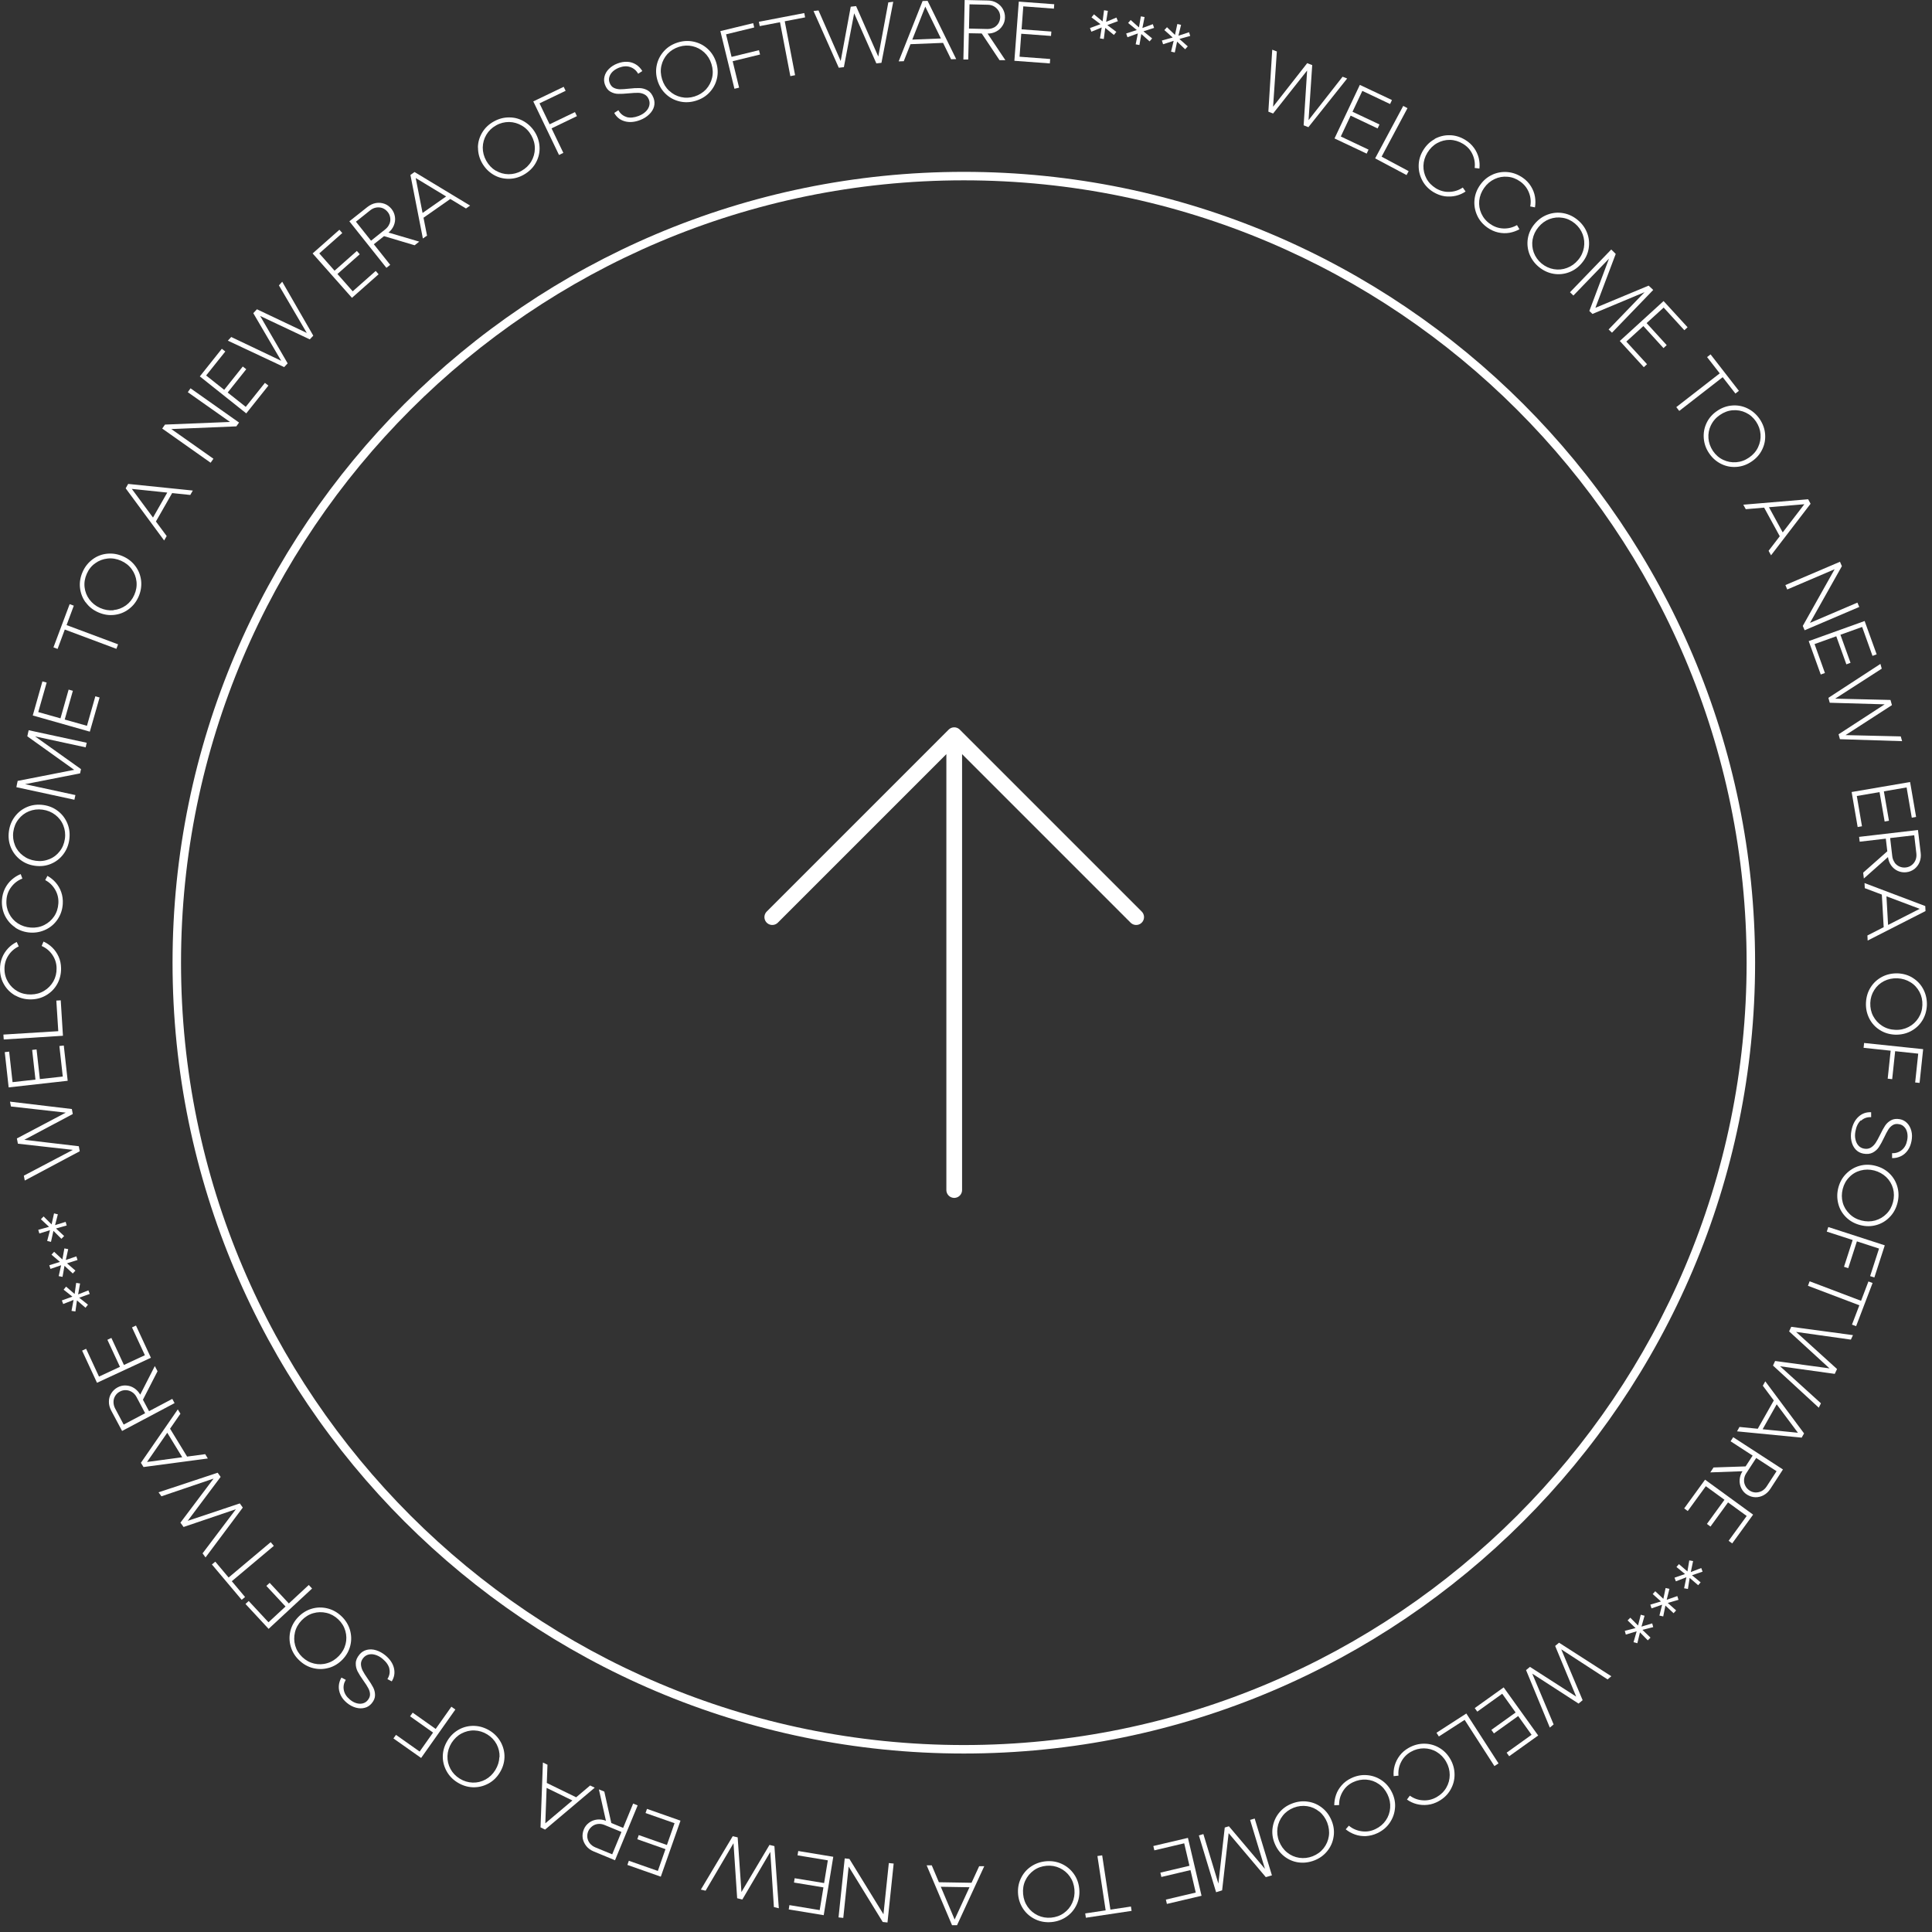 <svg width="246" height="246" viewBox="0 0 246 246" fill="none" xmlns="http://www.w3.org/2000/svg">
<rect x="0" y="0" width="246" height="246" fill="#333333" stroke="none"/>
<path d="M122.722 223.275C67.161 223.275 21.97 178.097 21.97 122.578C21.97 67.059 67.172 21.882 122.722 21.882C178.273 21.882 223.475 67.059 223.475 122.578C223.475 178.097 178.273 223.275 122.722 223.275ZM122.722 22.961C67.755 22.961 23.05 67.653 23.05 122.578C23.05 177.504 67.766 222.195 122.722 222.195C177.679 222.195 222.395 177.504 222.395 122.578C222.395 67.653 177.679 22.961 122.722 22.961Z" fill="white"/>
<path d="M161.985 6.326L162.579 6.552L162.049 14.368L161.617 14.206L166.445 8.042L167.083 8.29L166.564 16.106L166.121 15.933L170.95 9.769L171.533 9.996L166.597 16.192L165.992 15.955L166.489 8.129L166.964 8.312L162.103 14.454L161.499 14.217L161.995 6.315L161.985 6.326Z" fill="white"/>
<path d="M173.142 10.806L177.236 12.738L176.998 13.245L173.466 11.572L172.213 14.228L175.648 15.847L175.41 16.354L171.976 14.724L170.723 17.38L174.255 19.053L174.017 19.561L169.923 17.628L173.153 10.795L173.142 10.806Z" fill="white"/>
<path d="M178.672 13.483L179.212 13.774L175.918 19.949L179.364 21.795L179.094 22.292L175.097 20.165L178.662 13.505L178.672 13.483Z" fill="white"/>
<path d="M182.679 17.682C183.284 17.359 183.932 17.197 184.613 17.218C185.293 17.229 185.952 17.434 186.568 17.812C187.021 18.082 187.389 18.427 187.68 18.827C187.972 19.226 188.166 19.658 188.285 20.111C188.393 20.565 188.426 21.018 188.372 21.461L187.767 21.385C187.842 20.781 187.745 20.198 187.486 19.636C187.227 19.075 186.816 18.632 186.276 18.308C185.758 17.995 185.196 17.823 184.624 17.812C184.051 17.801 183.5 17.942 182.993 18.222C182.485 18.503 182.075 18.913 181.75 19.442C181.426 19.971 181.264 20.521 181.243 21.104C181.232 21.687 181.362 22.227 181.632 22.735C181.902 23.242 182.312 23.652 182.831 23.976C183.371 24.3 183.954 24.462 184.57 24.429C185.185 24.408 185.747 24.224 186.255 23.879L186.611 24.386C186.244 24.634 185.833 24.818 185.38 24.926C184.926 25.034 184.451 25.055 183.954 24.991C183.457 24.915 182.993 24.742 182.539 24.473C181.913 24.095 181.437 23.609 181.113 23.004C180.789 22.4 180.627 21.763 180.638 21.072C180.649 20.381 180.843 19.733 181.221 19.118C181.599 18.503 182.085 18.028 182.69 17.704L182.679 17.682Z" fill="white"/>
<path d="M190.024 22.238C190.651 21.957 191.299 21.849 191.99 21.914C192.671 21.979 193.308 22.227 193.902 22.637C194.334 22.939 194.68 23.306 194.939 23.727C195.198 24.148 195.371 24.591 195.447 25.055C195.522 25.519 195.522 25.962 195.447 26.404L194.842 26.286C194.96 25.692 194.906 25.098 194.68 24.526C194.453 23.954 194.086 23.479 193.567 23.112C193.07 22.756 192.53 22.551 191.958 22.508C191.385 22.453 190.834 22.551 190.305 22.799C189.776 23.047 189.333 23.414 188.977 23.922C188.62 24.429 188.415 24.969 188.35 25.541C188.296 26.113 188.383 26.674 188.62 27.192C188.858 27.711 189.225 28.164 189.733 28.509C190.251 28.877 190.813 29.071 191.439 29.092C192.055 29.114 192.627 28.963 193.157 28.661L193.47 29.19C193.081 29.405 192.66 29.557 192.195 29.643C191.731 29.719 191.256 29.708 190.77 29.6C190.284 29.492 189.83 29.287 189.398 28.985C188.804 28.564 188.361 28.045 188.08 27.419C187.799 26.793 187.68 26.145 187.745 25.454C187.81 24.764 188.048 24.137 188.469 23.544C188.89 22.95 189.409 22.518 190.035 22.238H190.024Z" fill="white"/>
<path d="M197.056 27.323C197.693 27.085 198.363 27.02 199.032 27.139C199.713 27.258 200.329 27.549 200.879 28.003C201.441 28.467 201.841 29.017 202.089 29.665C202.338 30.313 202.392 30.971 202.284 31.641C202.176 32.31 201.884 32.936 201.419 33.486C200.966 34.037 200.415 34.437 199.767 34.674C199.13 34.911 198.46 34.976 197.79 34.858C197.11 34.739 196.494 34.447 195.932 33.983C195.382 33.53 194.982 32.968 194.734 32.331C194.496 31.684 194.431 31.025 194.539 30.356C194.658 29.676 194.939 29.061 195.403 28.51C195.868 27.959 196.408 27.56 197.056 27.323ZM195.144 30.485C195.047 31.058 195.101 31.619 195.295 32.159C195.5 32.699 195.824 33.163 196.289 33.551C196.764 33.94 197.283 34.177 197.855 34.275C198.428 34.372 198.989 34.318 199.529 34.113C200.08 33.908 200.545 33.573 200.944 33.098C201.344 32.623 201.581 32.094 201.679 31.522C201.776 30.95 201.722 30.388 201.527 29.849C201.322 29.309 200.998 28.845 200.534 28.456C200.059 28.067 199.54 27.819 198.968 27.733C198.395 27.636 197.844 27.69 197.293 27.895C196.753 28.1 196.278 28.445 195.889 28.92C195.49 29.395 195.252 29.924 195.144 30.496V30.485Z" fill="white"/>
<path d="M205.157 31.77L205.589 32.191L200.339 37.632L199.907 37.211L205.157 31.77ZM205.275 31.889L205.729 32.331L202.899 39.834L202.51 39.456L209.92 36.369L210.363 36.8L202.77 39.974L202.37 39.596L205.265 31.889H205.275ZM210.071 36.509L210.503 36.919L205.254 42.36L204.822 41.95L210.071 36.509Z" fill="white"/>
<path d="M211.821 38.333L214.878 41.669L214.467 42.047L211.832 39.164L209.661 41.14L212.221 43.947L211.81 44.324L209.25 41.518L207.079 43.493L209.715 46.375L209.304 46.753L206.248 43.417L211.832 38.322L211.821 38.333Z" fill="white"/>
<path d="M218.982 47.552L217.362 45.468L217.805 45.123L221.412 49.765L220.97 50.11L219.349 48.027L213.819 52.323L213.441 51.838L218.971 47.541L218.982 47.552Z" fill="white"/>
<path d="M220.548 51.633C221.229 51.579 221.888 51.697 222.503 52C223.119 52.302 223.637 52.745 224.048 53.338C224.458 53.943 224.696 54.58 224.75 55.271C224.804 55.962 224.685 56.609 224.383 57.225C224.091 57.84 223.637 58.358 223.043 58.758C222.449 59.168 221.812 59.394 221.131 59.448C220.451 59.502 219.792 59.384 219.176 59.081C218.561 58.779 218.042 58.337 217.632 57.732C217.221 57.138 216.995 56.501 216.941 55.81C216.887 55.12 217.005 54.472 217.297 53.856C217.589 53.241 218.042 52.723 218.636 52.324C219.23 51.913 219.868 51.687 220.548 51.633ZM217.848 54.148C217.6 54.666 217.491 55.217 217.535 55.8C217.578 56.372 217.772 56.911 218.107 57.419C218.453 57.926 218.885 58.304 219.414 58.552C219.943 58.801 220.494 58.898 221.067 58.855C221.65 58.811 222.19 58.617 222.708 58.261C223.216 57.916 223.605 57.473 223.853 56.944C224.102 56.415 224.21 55.864 224.167 55.292C224.123 54.709 223.929 54.18 223.594 53.673C223.249 53.166 222.816 52.788 222.287 52.539C221.769 52.291 221.207 52.194 220.635 52.237C220.051 52.28 219.511 52.486 219.004 52.831C218.496 53.176 218.107 53.619 217.859 54.137L217.848 54.148Z" fill="white"/>
<path d="M230.237 63.583L230.539 64.144L225.506 70.707L225.193 70.135L230.172 63.647L230.442 64.144L222.287 64.835L221.974 64.263L230.215 63.572L230.237 63.583ZM225.031 64.198L227.223 68.214L226.727 68.484L224.534 64.468L225.031 64.198Z" fill="white"/>
<path d="M234.287 71.539L234.525 72.09L230.075 80.002L229.729 79.625L236.501 76.731L236.739 77.282L229.783 80.251L229.546 79.7L233.996 71.777L234.341 72.165L227.569 75.058L227.331 74.497L234.287 71.528V71.539Z" fill="white"/>
<path d="M237.419 79.063L238.953 83.316L238.424 83.511L237.106 79.829L234.341 80.823L235.626 84.396L235.097 84.59L233.812 81.017L231.047 82.01L232.365 85.691L231.835 85.885L230.302 81.632L237.419 79.074V79.063Z" fill="white"/>
<path d="M239.429 84.525L239.602 85.141L233.013 89.383L232.883 88.941L240.714 89.124L240.898 89.783L234.32 94.036L234.19 93.582L242.021 93.766L242.194 94.371L234.277 94.122L234.104 93.496L240.682 89.221L240.822 89.707L232.98 89.48L232.808 88.854L239.45 84.525H239.429Z" fill="white"/>
<path d="M243.209 99.562L243.976 104.021L243.425 104.118L242.766 100.264L239.872 100.761L240.52 104.507L239.969 104.604L239.321 100.858L236.426 101.354L237.085 105.208L236.534 105.305L235.767 100.847L243.22 99.573L243.209 99.562Z" fill="white"/>
<path d="M244.214 105.684L244.559 108.598C244.613 109.019 244.559 109.408 244.419 109.764C244.278 110.12 244.051 110.412 243.76 110.649C243.457 110.876 243.123 111.016 242.734 111.06C242.356 111.103 241.988 111.049 241.654 110.898C241.308 110.746 241.027 110.509 240.8 110.196C240.574 109.883 240.444 109.516 240.39 109.095L240.12 106.785L236.793 107.173L236.718 106.558L244.224 105.684H244.214ZM240.628 108.112L240.714 108.847L237.322 111.858L237.236 111.114L240.628 108.112ZM241.232 109.829C241.394 110.056 241.61 110.228 241.859 110.336C242.107 110.444 242.377 110.487 242.658 110.455C242.939 110.423 243.198 110.325 243.414 110.153C243.63 109.991 243.792 109.775 243.9 109.516C244.008 109.257 244.041 108.976 244.008 108.663L243.738 106.353L240.671 106.709L240.941 109.019C240.973 109.322 241.081 109.591 241.243 109.818L241.232 109.829Z" fill="white"/>
<path d="M245.142 115.367L245.175 116.004L237.808 119.76L237.776 119.113L245.067 115.399L245.099 115.971L237.441 113.089L237.409 112.441L245.142 115.367ZM240.174 113.672L240.433 118.238L239.861 118.271L239.601 113.704L240.174 113.672Z" fill="white"/>
<path d="M243.576 124.532C244.16 124.899 244.602 125.385 244.916 126C245.229 126.615 245.369 127.274 245.348 127.997C245.315 128.72 245.121 129.379 244.754 129.962C244.386 130.545 243.9 130.987 243.285 131.311C242.68 131.624 242.01 131.765 241.297 131.743C240.574 131.711 239.925 131.516 239.353 131.149C238.77 130.782 238.327 130.296 238.014 129.681C237.7 129.066 237.56 128.397 237.592 127.673C237.625 126.95 237.819 126.302 238.186 125.719C238.554 125.136 239.04 124.694 239.655 124.37C240.26 124.057 240.93 123.917 241.643 123.938C242.367 123.971 243.015 124.165 243.587 124.532H243.576ZM239.893 124.921C239.375 125.19 238.964 125.557 238.651 126.054C238.338 126.54 238.165 127.09 238.143 127.695C238.122 128.31 238.241 128.872 238.511 129.379C238.781 129.886 239.159 130.307 239.655 130.62C240.142 130.933 240.703 131.106 241.319 131.128C241.935 131.16 242.507 131.031 243.025 130.761C243.544 130.491 243.954 130.113 244.268 129.627C244.581 129.141 244.754 128.591 244.775 127.986C244.797 127.371 244.678 126.81 244.408 126.302C244.138 125.795 243.76 125.374 243.263 125.072C242.766 124.759 242.215 124.597 241.6 124.564C240.984 124.543 240.412 124.661 239.893 124.921Z" fill="white"/>
<path d="M244.872 133.6L244.419 137.885L243.857 137.831L244.246 134.161L241.308 133.848L240.93 137.41L240.358 137.346L240.736 133.783L237.29 133.416L237.355 132.801L244.872 133.589V133.6Z" fill="white"/>
<path d="M236.933 142.657C236.588 142.97 236.361 143.434 236.253 144.039C236.177 144.417 236.177 144.762 236.253 145.075C236.318 145.388 236.447 145.658 236.631 145.863C236.815 146.068 237.052 146.198 237.333 146.252C237.668 146.317 237.949 146.273 238.197 146.133C238.435 145.993 238.64 145.788 238.813 145.539C238.975 145.291 239.169 144.946 239.385 144.503C239.623 144.017 239.839 143.618 240.023 143.337C240.217 143.046 240.465 142.819 240.779 142.646C241.092 142.473 241.459 142.43 241.902 142.506C242.258 142.571 242.572 142.733 242.831 143.002C243.09 143.262 243.263 143.596 243.371 143.996C243.479 144.395 243.479 144.827 243.392 145.28C243.306 145.744 243.144 146.144 242.906 146.478C242.669 146.813 242.377 147.061 242.032 147.223C241.686 147.385 241.319 147.472 240.919 147.461V146.835C241.383 146.856 241.805 146.716 242.161 146.424C242.518 146.133 242.744 145.712 242.842 145.172C242.906 144.838 242.906 144.514 242.842 144.222C242.777 143.931 242.658 143.683 242.474 143.499C242.302 143.305 242.075 143.186 241.805 143.143C241.491 143.078 241.211 143.121 240.995 143.262C240.768 143.402 240.584 143.596 240.433 143.834C240.282 144.071 240.109 144.406 239.904 144.838C239.666 145.345 239.439 145.744 239.245 146.047C239.05 146.349 238.78 146.586 238.456 146.759C238.132 146.932 237.722 146.975 237.247 146.889C236.858 146.813 236.534 146.64 236.275 146.36C236.015 146.079 235.842 145.734 235.745 145.302C235.648 144.87 235.648 144.427 235.745 143.952C235.886 143.208 236.177 142.625 236.631 142.204C237.085 141.783 237.625 141.588 238.251 141.621V142.247C237.754 142.225 237.322 142.366 236.977 142.689L236.933 142.657Z" fill="white"/>
<path d="M240.595 149.426C241.081 149.901 241.416 150.473 241.6 151.142C241.783 151.811 241.783 152.481 241.6 153.182C241.416 153.884 241.092 154.489 240.606 154.974C240.131 155.471 239.558 155.806 238.899 155.989C238.24 156.173 237.56 156.173 236.858 155.989C236.156 155.806 235.562 155.482 235.076 155.007C234.59 154.532 234.244 153.96 234.071 153.29C233.898 152.621 233.888 151.941 234.071 151.239C234.255 150.538 234.579 149.944 235.065 149.458C235.551 148.972 236.113 148.627 236.771 148.443C237.43 148.26 238.111 148.26 238.813 148.443C239.515 148.627 240.109 148.951 240.595 149.426ZM236.912 149.037C236.35 149.188 235.864 149.469 235.465 149.89C235.054 150.3 234.784 150.797 234.633 151.39C234.482 151.984 234.482 152.556 234.633 153.118C234.784 153.679 235.076 154.154 235.497 154.564C235.907 154.974 236.415 155.255 237.02 155.406C237.614 155.557 238.197 155.557 238.759 155.406C239.321 155.244 239.807 154.964 240.206 154.553C240.617 154.143 240.887 153.647 241.038 153.053C241.189 152.459 241.189 151.887 241.038 151.326C240.876 150.764 240.595 150.289 240.174 149.879C239.753 149.48 239.245 149.199 238.651 149.037C238.046 148.886 237.474 148.886 236.912 149.037Z" fill="white"/>
<path d="M239.99 158.558L238.662 162.66L238.122 162.487L239.256 158.979L236.437 158.061L235.335 161.472L234.795 161.3L235.897 157.888L232.602 156.82L232.797 156.237L239.99 158.569V158.558Z" fill="white"/>
<path d="M236.966 165.629L237.906 163.168L238.435 163.362L236.339 168.857L235.81 168.662L236.75 166.201L230.204 163.718L230.42 163.146L236.966 165.629Z" fill="white"/>
<path d="M235.94 170L235.67 170.572L227.915 169.482L228.109 169.061L233.909 174.318L233.618 174.934L225.852 173.854L226.057 173.422L231.857 178.68L231.587 179.241L225.754 173.876L226.024 173.293L233.801 174.351L233.585 174.815L227.807 169.525L228.077 168.942L235.929 170H235.94Z" fill="white"/>
<path d="M229.719 182.501L229.405 183.052L221.175 182.253L221.488 181.692L229.632 182.501L229.351 182.998L224.458 176.445L224.772 175.884L229.708 182.512L229.719 182.501ZM226.457 178.399L224.21 182.382L223.713 182.102L225.971 178.118L226.467 178.399H226.457Z" fill="white"/>
<path d="M222.709 186.701L222.309 187.316L217.772 187.478L218.183 186.852L222.709 186.701ZM227.018 187.111L225.42 189.572C225.193 189.928 224.901 190.198 224.566 190.382C224.232 190.565 223.875 190.652 223.497 190.641C223.119 190.63 222.773 190.511 222.439 190.306C222.115 190.101 221.877 189.821 221.715 189.486C221.553 189.151 221.477 188.784 221.51 188.396C221.542 188.007 221.661 187.64 221.899 187.284L223.162 185.341L220.354 183.516L220.689 182.998L227.029 187.111H227.018ZM222.071 188.396C222.05 188.676 222.104 188.935 222.233 189.184C222.352 189.432 222.536 189.626 222.773 189.788C223.011 189.95 223.27 190.026 223.54 190.036C223.81 190.036 224.07 189.982 224.318 189.853C224.566 189.723 224.772 189.529 224.944 189.27L226.208 187.327L223.616 185.643L222.352 187.586C222.179 187.845 222.093 188.115 222.071 188.396Z" fill="white"/>
<path d="M223.216 192.865L220.559 196.524L220.105 196.189L222.406 193.027L220.03 191.299L217.794 194.376L217.34 194.041L219.576 190.965L217.2 189.237L214.899 192.4L214.446 192.066L217.103 188.406L223.216 192.854V192.865Z" fill="white"/>
<path d="M215.04 200.227L214.824 200.302L215.094 198.683L215.58 198.769L215.245 200.378L215.083 200.248L216.617 199.655L216.79 200.119L215.223 200.648L215.267 200.432L216.541 201.479L216.228 201.846L214.975 200.767L215.18 200.691L214.921 202.321L214.435 202.235L214.77 200.626L214.921 200.756L213.387 201.349L213.214 200.885L214.77 200.346L214.737 200.572L213.463 199.525L213.776 199.158L215.029 200.238L215.04 200.227Z" fill="white"/>
<path d="M211.961 203.746L211.745 203.811L212.08 202.202L212.566 202.31L212.167 203.908L212.015 203.767L213.571 203.228L213.722 203.703L212.134 204.167L212.188 203.951L213.42 205.052L213.095 205.408L211.886 204.275L212.102 204.199L211.778 205.818L211.292 205.711L211.691 204.113L211.843 204.253L210.287 204.793L210.136 204.318L211.713 203.843L211.67 204.07L210.438 202.969L210.762 202.612L211.972 203.746H211.961Z" fill="white"/>
<path d="M208.743 207.147L208.516 207.201L208.915 205.603L209.401 205.733L208.948 207.319L208.797 207.179L210.374 206.704L210.503 207.179L208.905 207.589L208.969 207.373L210.158 208.518L209.812 208.863L208.656 207.686L208.872 207.622L208.483 209.23L207.997 209.101L208.451 207.514L208.591 207.654L207.014 208.129L206.885 207.654L208.483 207.244L208.429 207.471L207.241 206.326L207.587 205.981L208.753 207.158L208.743 207.147Z" fill="white"/>
<path d="M205.178 213.429L204.692 213.839L198.125 209.575L198.482 209.273L201.517 216.484L200.998 216.916L194.42 212.663L194.788 212.36L197.823 219.571L197.337 219.971L194.312 212.652L194.809 212.242L201.409 216.484L201.02 216.808L198.017 209.575L198.514 209.165L205.178 213.44V213.429Z" fill="white"/>
<path d="M195.846 220.986L192.163 223.62L191.839 223.167L195.014 220.889L193.308 218.503L190.219 220.716L189.895 220.263L192.984 218.05L191.277 215.664L188.102 217.942L187.778 217.488L191.461 214.854L195.868 220.997L195.846 220.986Z" fill="white"/>
<path d="M190.802 224.537L190.283 224.872L186.492 218.989L183.209 221.105L182.906 220.63L186.708 218.179L190.802 224.527V224.537Z" fill="white"/>
<path d="M185.207 225.984C185.207 226.675 185.023 227.312 184.678 227.905C184.332 228.499 183.846 228.974 183.209 229.33C182.755 229.589 182.28 229.751 181.783 229.805C181.286 229.859 180.822 229.827 180.368 229.708C179.914 229.589 179.515 229.395 179.147 229.136L179.515 228.639C180.012 228.996 180.562 229.201 181.178 229.233C181.794 229.276 182.377 229.136 182.928 228.823C183.457 228.521 183.867 228.121 184.159 227.614C184.451 227.106 184.591 226.577 184.591 225.995C184.591 225.412 184.44 224.85 184.138 224.321C183.835 223.782 183.425 223.371 182.928 223.069C182.431 222.767 181.891 222.626 181.308 222.616C180.724 222.616 180.174 222.756 179.644 223.058C179.093 223.371 178.683 223.803 178.402 224.354C178.121 224.904 178.013 225.487 178.067 226.092L177.452 226.156C177.419 225.714 177.452 225.271 177.581 224.818C177.711 224.364 177.916 223.943 178.219 223.544C178.521 223.145 178.899 222.821 179.353 222.562C179.979 222.205 180.638 222.022 181.329 222.022C182.021 222.022 182.658 222.195 183.252 222.54C183.846 222.886 184.321 223.371 184.678 223.997C185.034 224.624 185.207 225.282 185.207 225.962V225.984Z" fill="white"/>
<path d="M177.624 230.216C177.57 230.896 177.344 231.522 176.955 232.094C176.566 232.666 176.048 233.098 175.389 233.411C174.913 233.638 174.427 233.756 173.93 233.789C173.434 233.81 172.969 233.746 172.526 233.584C172.084 233.432 171.695 233.206 171.349 232.925L171.749 232.461C172.213 232.85 172.753 233.087 173.369 233.173C173.984 233.26 174.568 233.173 175.14 232.893C175.691 232.634 176.134 232.256 176.458 231.781C176.782 231.306 176.966 230.777 177.009 230.194C177.052 229.611 176.944 229.05 176.674 228.488C176.404 227.927 176.037 227.484 175.561 227.161C175.086 226.826 174.557 226.642 173.985 226.599C173.401 226.556 172.84 226.664 172.289 226.923C171.716 227.193 171.273 227.592 170.96 228.132C170.647 228.661 170.496 229.233 170.507 229.838L169.891 229.859C169.891 229.417 169.966 228.974 170.118 228.532C170.269 228.089 170.517 227.679 170.841 227.312C171.165 226.934 171.576 226.642 172.04 226.416C172.699 226.103 173.369 225.973 174.049 226.027C174.73 226.081 175.356 226.297 175.929 226.686C176.501 227.074 176.933 227.592 177.246 228.24C177.56 228.888 177.689 229.557 177.624 230.237V230.216Z" fill="white"/>
<path d="M169.805 233.864C169.707 234.544 169.437 235.149 169.005 235.689C168.573 236.228 168.022 236.628 167.353 236.887C166.672 237.146 165.992 237.232 165.311 237.135C164.631 237.038 164.026 236.768 163.486 236.336C162.946 235.904 162.557 235.354 162.287 234.685C162.017 234.015 161.941 233.335 162.049 232.666C162.157 231.997 162.417 231.381 162.849 230.842C163.281 230.302 163.832 229.902 164.512 229.643C165.182 229.384 165.862 229.298 166.543 229.406C167.223 229.503 167.828 229.773 168.368 230.205C168.908 230.636 169.297 231.187 169.567 231.856C169.837 232.526 169.913 233.206 169.805 233.875V233.864ZM167.968 230.658C167.515 230.291 167.007 230.064 166.435 229.978C165.862 229.892 165.29 229.956 164.728 230.172C164.156 230.399 163.691 230.734 163.335 231.187C162.978 231.64 162.751 232.159 162.665 232.731C162.579 233.303 162.643 233.886 162.87 234.458C163.097 235.03 163.432 235.505 163.886 235.872C164.339 236.239 164.858 236.466 165.43 236.552C166.003 236.638 166.575 236.574 167.137 236.358C167.709 236.131 168.174 235.796 168.53 235.343C168.886 234.89 169.113 234.372 169.2 233.799C169.286 233.227 169.21 232.655 168.994 232.072C168.768 231.5 168.433 231.025 167.979 230.658H167.968Z" fill="white"/>
<path d="M155.417 240.762L154.845 240.935L152.652 233.702L153.225 233.53L155.417 240.762ZM161.779 238.83L161.174 239.014L156.001 232.893L156.519 232.731L155.612 240.698L155.018 240.881L155.947 232.698L156.476 232.537L161.79 238.819L161.779 238.83ZM161.952 238.787L161.369 238.96L159.176 231.727L159.759 231.554L161.952 238.787Z" fill="white"/>
<path d="M152.987 241.389L148.58 242.425L148.451 241.874L152.253 240.978L151.583 238.118L147.878 238.992L147.749 238.442L151.453 237.567L150.784 234.707L146.982 235.603L146.852 235.052L151.259 234.016L152.987 241.367V241.389Z" fill="white"/>
<path d="M141.398 243.148L144.001 242.759L144.087 243.31L138.265 244.184L138.179 243.634L140.782 243.245L139.734 236.326L140.339 236.239L141.387 243.159L141.398 243.148Z" fill="white"/>
<path d="M137.088 242.522C136.796 243.148 136.375 243.655 135.813 244.044C135.252 244.433 134.604 244.67 133.891 244.735C133.167 244.8 132.487 244.692 131.86 244.4C131.234 244.109 130.726 243.688 130.326 243.126C129.938 242.565 129.7 241.928 129.635 241.216C129.57 240.503 129.678 239.834 129.97 239.208C130.262 238.582 130.683 238.074 131.244 237.686C131.806 237.297 132.454 237.059 133.178 236.995C133.891 236.93 134.571 237.038 135.198 237.329C135.824 237.621 136.332 238.042 136.731 238.603C137.131 239.165 137.358 239.801 137.423 240.514C137.488 241.226 137.38 241.896 137.088 242.522ZM136.224 238.938C135.889 238.463 135.468 238.107 134.938 237.858C134.409 237.61 133.848 237.513 133.253 237.567C132.649 237.621 132.098 237.815 131.633 238.15C131.169 238.484 130.802 238.916 130.553 239.445C130.305 239.974 130.218 240.546 130.272 241.162C130.326 241.777 130.521 242.327 130.856 242.802C131.19 243.277 131.623 243.634 132.141 243.882C132.67 244.13 133.232 244.227 133.837 244.173C134.442 244.119 134.992 243.925 135.457 243.59C135.932 243.256 136.289 242.824 136.526 242.295C136.764 241.766 136.861 241.194 136.807 240.579C136.753 239.963 136.559 239.413 136.224 238.938Z" fill="white"/>
<path d="M121.858 245.134H121.221L117.991 237.513H118.64L121.826 245.058H121.253L124.677 237.621H125.325L121.858 245.134ZM123.9 240.309L119.32 240.233V239.661L123.91 239.736V240.309H123.9Z" fill="white"/>
<path d="M113.002 244.789L112.397 244.724L107.644 236.995L108.141 236.887L107.374 244.206L106.769 244.141L107.558 236.628L108.152 236.693L112.915 244.433L112.407 244.541L113.174 237.222L113.79 237.286L113.002 244.8V244.789Z" fill="white"/>
<path d="M104.89 243.86L100.429 243.126L100.515 242.576L104.371 243.213L104.847 240.32L101.099 239.704L101.185 239.154L104.933 239.769L105.408 236.876L101.552 236.239L101.639 235.688L106.1 236.423L104.879 243.882L104.89 243.86Z" fill="white"/>
<path d="M99.154 242.976L98.539 242.824L98.031 235.009L98.485 235.117L94.521 241.864L93.862 241.702L93.343 233.886L93.808 233.994L89.844 240.741L89.239 240.601L93.3 233.8L93.927 233.951L94.467 241.767L93.97 241.648L97.977 234.912L98.604 235.063L99.165 242.965L99.154 242.976Z" fill="white"/>
<path d="M84.151 238.959L79.885 237.459L80.069 236.93L83.763 238.225L84.735 235.451L81.149 234.188L81.332 233.659L84.918 234.922L85.89 232.148L82.197 230.852L82.38 230.323L86.647 231.824L84.141 238.948L84.151 238.959Z" fill="white"/>
<path d="M78.308 236.865L75.597 235.743C75.208 235.581 74.884 235.354 74.647 235.052C74.409 234.75 74.258 234.415 74.193 234.048C74.139 233.67 74.193 233.303 74.333 232.947C74.474 232.591 74.701 232.31 75.003 232.083C75.305 231.857 75.651 231.727 76.029 231.684C76.418 231.641 76.807 231.695 77.196 231.857L79.345 232.742L80.62 229.644L81.192 229.881L78.308 236.865ZM76.137 232.245C75.856 232.278 75.608 232.375 75.392 232.547C75.176 232.72 75.003 232.925 74.895 233.184C74.787 233.454 74.755 233.713 74.787 233.983C74.83 234.253 74.938 234.501 75.111 234.717C75.284 234.933 75.522 235.106 75.802 235.225L77.952 236.11L79.129 233.26L76.98 232.375C76.699 232.256 76.407 232.213 76.137 232.245ZM77.93 232.547L77.25 232.267L76.256 227.841L76.947 228.121L77.93 232.547Z" fill="white"/>
<path d="M69.397 232.958L68.825 232.677L69.127 224.419L69.71 224.7L69.408 232.871L68.889 232.623L75.143 227.344L75.727 227.625L69.408 232.958H69.397ZM73.286 229.449L69.17 227.442L69.419 226.923L73.534 228.931L73.286 229.449Z" fill="white"/>
<path d="M62.15 227.117C61.545 227.441 60.897 227.592 60.216 227.571C59.525 227.549 58.877 227.344 58.261 226.966C57.645 226.588 57.17 226.092 56.846 225.487C56.522 224.883 56.36 224.235 56.382 223.555C56.403 222.875 56.609 222.227 56.987 221.612C57.365 220.996 57.862 220.532 58.456 220.208C59.05 219.884 59.709 219.733 60.389 219.755C61.08 219.777 61.728 219.982 62.355 220.359C62.971 220.737 63.435 221.234 63.77 221.838C64.094 222.443 64.256 223.091 64.234 223.771C64.213 224.451 64.007 225.109 63.629 225.714C63.251 226.329 62.765 226.793 62.16 227.117H62.15ZM63.608 223.728C63.629 223.145 63.5 222.605 63.23 222.087C62.96 221.579 62.56 221.158 62.052 220.845C61.534 220.521 60.983 220.359 60.4 220.338C59.817 220.316 59.276 220.457 58.758 220.727C58.25 220.996 57.829 221.407 57.494 221.925C57.17 222.454 56.998 223.004 56.976 223.587C56.954 224.17 57.084 224.721 57.354 225.228C57.624 225.735 58.024 226.156 58.531 226.469C59.05 226.793 59.6 226.955 60.184 226.977C60.767 226.998 61.307 226.858 61.815 226.588C62.322 226.308 62.744 225.908 63.068 225.379C63.392 224.85 63.565 224.3 63.586 223.717L63.608 223.728Z" fill="white"/>
<path d="M53.617 223.836L50.096 221.353L50.42 220.899L53.433 223.026L55.14 220.608L52.213 218.535L52.548 218.071L55.475 220.144L57.473 217.315L57.98 217.672L53.617 223.846V223.836Z" fill="white"/>
<path d="M49.588 212.49C49.48 212.037 49.188 211.616 48.724 211.227C48.432 210.979 48.13 210.817 47.827 210.72C47.514 210.622 47.233 210.601 46.952 210.666C46.682 210.73 46.456 210.871 46.272 211.087C46.056 211.346 45.948 211.616 45.959 211.896C45.969 212.177 46.045 212.458 46.175 212.717C46.315 212.987 46.52 213.321 46.801 213.721C47.114 214.163 47.352 214.541 47.514 214.854C47.676 215.167 47.752 215.491 47.752 215.847C47.752 216.204 47.611 216.549 47.32 216.894C47.082 217.175 46.79 217.369 46.434 217.456C46.078 217.553 45.71 217.542 45.311 217.434C44.911 217.326 44.533 217.121 44.176 216.83C43.809 216.527 43.539 216.193 43.366 215.815C43.194 215.437 43.118 215.07 43.14 214.681C43.161 214.304 43.28 213.937 43.474 213.602L44.025 213.893C43.777 214.304 43.69 214.735 43.777 215.189C43.863 215.642 44.112 216.042 44.544 216.398C44.814 216.625 45.084 216.776 45.375 216.862C45.667 216.948 45.937 216.959 46.185 216.894C46.434 216.83 46.65 216.7 46.823 216.484C47.028 216.236 47.125 215.977 47.114 215.718C47.104 215.459 47.028 215.2 46.888 214.951C46.758 214.703 46.553 214.379 46.272 213.991C45.948 213.537 45.71 213.149 45.537 212.825C45.375 212.501 45.289 212.155 45.3 211.788C45.3 211.421 45.462 211.043 45.775 210.666C46.023 210.363 46.337 210.169 46.715 210.072C47.082 209.986 47.482 209.996 47.892 210.126C48.303 210.255 48.702 210.471 49.069 210.774C49.653 211.259 50.02 211.799 50.16 212.393C50.301 212.987 50.214 213.559 49.88 214.088L49.329 213.796C49.599 213.354 49.685 212.911 49.566 212.458L49.588 212.49Z" fill="white"/>
<path d="M41.876 212.361C41.217 212.555 40.558 212.566 39.889 212.404C39.219 212.242 38.625 211.907 38.106 211.411C37.577 210.914 37.221 210.331 37.026 209.673C36.832 209.014 36.81 208.356 36.972 207.687C37.134 207.017 37.469 206.423 37.966 205.905C38.463 205.387 39.035 205.031 39.694 204.837C40.353 204.642 41.012 204.632 41.681 204.793C42.351 204.955 42.945 205.29 43.474 205.787C43.993 206.283 44.36 206.866 44.555 207.525C44.749 208.183 44.771 208.852 44.609 209.511C44.447 210.18 44.123 210.774 43.626 211.292C43.129 211.81 42.556 212.166 41.898 212.361H41.876ZM44.004 209.338C44.144 208.777 44.133 208.215 43.971 207.654C43.809 207.093 43.507 206.607 43.075 206.197C42.632 205.776 42.124 205.495 41.563 205.366C41.001 205.236 40.439 205.247 39.878 205.409C39.316 205.571 38.83 205.884 38.398 206.326C37.966 206.78 37.685 207.287 37.555 207.848C37.426 208.41 37.426 208.971 37.588 209.532C37.75 210.094 38.052 210.58 38.484 210.99C38.927 211.411 39.435 211.691 39.996 211.821C40.558 211.951 41.12 211.94 41.671 211.767C42.232 211.605 42.718 211.292 43.15 210.849C43.583 210.396 43.863 209.899 44.004 209.327V209.338Z" fill="white"/>
<path d="M34.186 207.384L31.259 204.232L31.669 203.854L34.186 206.564L36.357 204.556L33.916 201.933L34.337 201.544L36.778 204.167L39.316 201.814L39.737 202.267L34.197 207.406L34.186 207.384Z" fill="white"/>
<path d="M29.509 201.328L31.204 203.347L30.772 203.703L26.981 199.201L27.413 198.845L29.109 200.864L34.466 196.362L34.866 196.837L29.509 201.339V201.328Z" fill="white"/>
<path d="M26.171 198.306L25.793 197.788L30.513 191.537L30.783 191.915L23.374 194.43L22.974 193.88L27.683 187.619L27.964 188.007L20.555 190.523L20.187 190.015L27.716 187.521L28.094 188.05L23.395 194.322L23.104 193.912L30.535 191.429L30.913 191.958L26.171 198.306Z" fill="white"/>
<path d="M18.276 186.798L17.941 186.258L22.639 179.457L22.974 180.008L18.319 186.733L18.016 186.247L26.128 185.157L26.463 185.707L18.265 186.798H18.276ZM23.438 185.934L21.051 182.026L21.538 181.724L23.924 185.632L23.438 185.934Z" fill="white"/>
<path d="M15.543 182.199L14.16 179.608C13.966 179.23 13.858 178.853 13.868 178.464C13.868 178.075 13.966 177.73 14.171 177.406C14.376 177.082 14.635 176.834 14.981 176.65C15.316 176.467 15.672 176.391 16.05 176.413C16.428 176.435 16.774 176.543 17.098 176.758C17.422 176.974 17.681 177.266 17.886 177.633L18.977 179.684L21.937 178.119L22.229 178.658L15.553 182.199H15.543ZM16.817 177.255C16.579 177.104 16.331 177.018 16.05 177.007C15.78 176.996 15.51 177.05 15.262 177.19C15.002 177.32 14.808 177.514 14.668 177.741C14.527 177.978 14.452 178.227 14.452 178.507C14.452 178.788 14.517 179.069 14.657 179.338L15.748 181.39L18.48 179.943L17.39 177.892C17.249 177.622 17.055 177.406 16.817 177.255ZM17.994 178.626L17.649 177.978L19.712 173.941L20.058 174.599L17.994 178.626Z" fill="white"/>
<path d="M12.356 176.078L10.455 171.976L10.963 171.739L12.605 175.279L15.273 174.038L13.674 170.594L14.182 170.357L15.78 173.8L18.448 172.559L16.806 169.018L17.314 168.781L19.215 172.883L12.356 176.067V176.078Z" fill="white"/>
<path d="M9.872 165.326L9.915 165.099L11.201 166.125L10.887 166.514L9.635 165.434L9.829 165.358L9.602 166.989L9.105 166.913L9.408 165.294L9.581 165.434L8.047 166.039L7.874 165.585L9.429 165.024L9.397 165.24L8.101 164.214L8.414 163.826L9.667 164.905L9.473 164.981L9.699 163.351L10.196 163.426L9.905 165.045L9.721 164.905L11.255 164.301L11.428 164.754L9.872 165.315V165.326Z" fill="white"/>
<path d="M8.306 160.933L8.36 160.706L9.602 161.785L9.267 162.152L8.058 161.03L8.252 160.965L7.96 162.584L7.474 162.487L7.831 160.879L7.993 161.03L6.427 161.569L6.275 161.105L7.852 160.609L7.809 160.825L6.556 159.756L6.891 159.389L8.101 160.512L7.906 160.576L8.198 158.957L8.684 159.054L8.328 160.663L8.155 160.512L9.721 159.972L9.872 160.436L8.295 160.933H8.306Z" fill="white"/>
<path d="M6.902 156.475L6.956 156.259L8.166 157.381L7.82 157.738L6.654 156.572L6.848 156.518L6.492 158.126L6.005 158.007L6.427 156.41L6.589 156.572L5.012 157.057L4.871 156.593L6.459 156.151L6.416 156.367L5.206 155.244L5.552 154.888L6.718 156.054L6.524 156.107L6.88 154.499L7.366 154.618L6.956 156.215L6.783 156.064L8.36 155.579L8.49 156.043L6.902 156.485V156.475Z" fill="white"/>
<path d="M3.154 150.322L3.035 149.696L9.969 146.047L10.056 146.5L2.279 145.626L2.149 144.957L9.084 141.297L9.17 141.761L1.393 140.887L1.274 140.271L9.148 141.211L9.267 141.848L2.344 145.529L2.247 145.032L10.034 145.95L10.153 146.587L3.165 150.311L3.154 150.322Z" fill="white"/>
<path d="M1.102 138.457L0.605 133.967L1.166 133.902L1.598 137.788L4.515 137.464L4.094 133.686L4.655 133.621L5.076 137.399L7.993 137.076L7.561 133.189L8.122 133.125L8.619 137.615L1.102 138.457Z" fill="white"/>
<path d="M0.475 132.348L0.432 131.732L7.42 131.3L7.172 127.403L7.734 127.371L8.015 131.883L0.465 132.358L0.475 132.348Z" fill="white"/>
<path d="M1.966 126.777C1.372 126.443 0.886 125.979 0.54 125.396C0.184 124.813 0.011 124.154 0 123.42C0 122.891 0.076 122.405 0.27 121.941C0.454 121.477 0.713 121.088 1.037 120.743C1.361 120.397 1.728 120.138 2.128 119.944L2.387 120.505C1.836 120.765 1.393 121.153 1.059 121.671C0.724 122.189 0.562 122.772 0.572 123.399C0.572 124.014 0.734 124.564 1.037 125.061C1.339 125.558 1.739 125.946 2.247 126.227C2.754 126.508 3.316 126.637 3.942 126.626C4.569 126.615 5.12 126.464 5.617 126.162C6.113 125.871 6.502 125.46 6.794 124.964C7.075 124.456 7.215 123.906 7.204 123.291C7.204 122.654 7.01 122.082 6.664 121.574C6.319 121.067 5.854 120.689 5.303 120.451L5.541 119.89C5.951 120.074 6.319 120.322 6.654 120.646C6.988 120.97 7.258 121.358 7.464 121.812C7.669 122.265 7.766 122.751 7.777 123.28C7.788 124.003 7.626 124.672 7.302 125.266C6.978 125.86 6.513 126.346 5.919 126.702C5.336 127.058 4.677 127.242 3.953 127.252C3.23 127.263 2.571 127.101 1.977 126.767L1.966 126.777Z" fill="white"/>
<path d="M1.955 118.098C1.382 117.72 0.95 117.224 0.637 116.609C0.335 115.993 0.205 115.324 0.248 114.601C0.281 114.072 0.41 113.597 0.626 113.143C0.853 112.701 1.134 112.323 1.49 112.01C1.847 111.697 2.225 111.459 2.635 111.297L2.851 111.87C2.279 112.085 1.814 112.442 1.436 112.938C1.058 113.435 0.853 113.996 0.821 114.622C0.778 115.238 0.896 115.799 1.156 116.317C1.415 116.835 1.782 117.256 2.268 117.569C2.754 117.882 3.305 118.066 3.921 118.109C4.536 118.152 5.109 118.044 5.627 117.785C6.146 117.526 6.567 117.159 6.891 116.684C7.215 116.198 7.388 115.659 7.431 115.043C7.474 114.406 7.334 113.823 7.031 113.294C6.718 112.755 6.297 112.344 5.757 112.064L6.038 111.524C6.427 111.74 6.783 112.021 7.085 112.366C7.388 112.712 7.636 113.122 7.798 113.597C7.96 114.061 8.025 114.557 7.993 115.086C7.95 115.81 7.734 116.457 7.355 117.03C6.977 117.602 6.481 118.044 5.865 118.347C5.249 118.649 4.58 118.789 3.867 118.746C3.154 118.703 2.506 118.487 1.933 118.109L1.955 118.098Z" fill="white"/>
<path d="M2.571 109.462C2.031 109.041 1.631 108.512 1.372 107.875C1.112 107.238 1.037 106.558 1.134 105.846C1.231 105.122 1.49 104.496 1.912 103.946C2.333 103.395 2.862 102.996 3.489 102.737C4.115 102.478 4.796 102.402 5.508 102.499C6.221 102.596 6.848 102.855 7.388 103.276C7.928 103.697 8.328 104.226 8.587 104.863C8.846 105.5 8.922 106.18 8.824 106.904C8.727 107.616 8.468 108.242 8.047 108.793C7.626 109.343 7.096 109.743 6.47 110.002C5.833 110.261 5.163 110.336 4.45 110.239C3.737 110.142 3.111 109.883 2.571 109.462ZM6.265 109.408C6.805 109.192 7.247 108.858 7.604 108.393C7.96 107.94 8.176 107.411 8.263 106.806C8.349 106.202 8.274 105.63 8.058 105.09C7.842 104.55 7.496 104.108 7.031 103.751C6.567 103.395 6.038 103.179 5.422 103.093C4.806 103.007 4.234 103.082 3.694 103.298C3.154 103.514 2.711 103.859 2.355 104.313C1.998 104.766 1.782 105.295 1.696 105.9C1.609 106.504 1.685 107.076 1.901 107.616C2.117 108.156 2.463 108.598 2.927 108.944C3.391 109.3 3.921 109.516 4.536 109.602C5.152 109.689 5.725 109.624 6.265 109.397V109.408Z" fill="white"/>
<path d="M2.085 100.232L2.214 99.639L9.602 101.236L9.473 101.83L2.085 100.232ZM2.117 100.06L2.247 99.433L10.121 97.89L10.002 98.419L3.478 93.755L3.608 93.151L10.315 97.933L10.196 98.473L2.117 100.06ZM3.521 93.561L3.651 92.978L11.039 94.576L10.909 95.159L3.521 93.561Z" fill="white"/>
<path d="M4.169 91.11L5.401 86.76L5.941 86.911L4.871 90.668L7.701 91.466L8.738 87.807L9.278 87.958L8.241 91.618L11.071 92.416L12.14 88.66L12.681 88.811L11.438 93.161L4.169 91.099V91.11Z" fill="white"/>
<path d="M8.252 80.153L7.334 82.626L6.805 82.431L8.868 76.926L9.397 77.12L8.479 79.592L15.035 82.043L14.819 82.615L8.263 80.164L8.252 80.153Z" fill="white"/>
<path d="M10.898 76.699C10.499 76.148 10.261 75.522 10.185 74.842C10.11 74.162 10.229 73.482 10.52 72.823C10.812 72.154 11.244 71.625 11.795 71.215C12.346 70.805 12.972 70.567 13.653 70.502C14.333 70.438 15.003 70.546 15.662 70.837C16.321 71.129 16.85 71.55 17.26 72.111C17.671 72.672 17.898 73.288 17.973 73.968C18.038 74.648 17.93 75.328 17.638 75.986C17.347 76.645 16.925 77.174 16.364 77.584C15.813 77.994 15.187 78.232 14.506 78.297C13.825 78.372 13.156 78.253 12.497 77.962C11.838 77.67 11.309 77.249 10.909 76.688L10.898 76.699ZM14.452 77.681C15.035 77.627 15.554 77.422 16.029 77.088C16.493 76.753 16.861 76.299 17.098 75.749C17.347 75.188 17.444 74.626 17.379 74.043C17.314 73.46 17.109 72.942 16.774 72.478C16.429 72.003 15.975 71.647 15.413 71.398C14.852 71.15 14.279 71.053 13.696 71.118C13.113 71.183 12.594 71.377 12.119 71.722C11.644 72.057 11.287 72.51 11.05 73.061C10.801 73.622 10.704 74.184 10.769 74.767C10.834 75.339 11.039 75.868 11.384 76.332C11.73 76.796 12.184 77.163 12.745 77.411C13.307 77.66 13.88 77.757 14.463 77.703L14.452 77.681Z" fill="white"/>
<path d="M16.007 62.169L16.32 61.618L24.551 62.46L24.227 63.022L16.083 62.179L16.364 61.683L21.224 68.257L20.9 68.819L15.996 62.169H16.007ZM19.258 66.292L21.526 62.32L22.023 62.6L19.755 66.573L19.258 66.292Z" fill="white"/>
<path d="M20.663 54.558L21.008 54.062L30.081 53.695L29.93 54.18L23.914 49.938L24.259 49.441L30.438 53.803L30.092 54.288L21.008 54.666L21.159 54.17L27.176 58.412L26.819 58.919L20.641 54.558H20.663Z" fill="white"/>
<path d="M25.426 47.951L28.245 44.411L28.688 44.756L26.247 47.811L28.547 49.636L30.913 46.667L31.356 47.012L28.99 49.981L31.291 51.805L33.732 48.75L34.175 49.096L31.356 52.636L25.447 47.93L25.426 47.951Z" fill="white"/>
<path d="M29.012 43.375L29.444 42.91L36.519 46.279L36.206 46.624L32.252 39.877L32.717 39.38L39.791 42.738L39.468 43.083L35.514 36.336L35.935 35.872L39.889 42.738L39.446 43.213L32.349 39.866L32.695 39.488L36.627 46.268L36.184 46.743L29.012 43.375Z" fill="white"/>
<path d="M39.824 32.255L43.215 29.254L43.582 29.675L40.655 32.266L42.599 34.468L45.44 31.953L45.807 32.374L42.967 34.889L44.911 37.092L47.838 34.501L48.205 34.922L44.814 37.923L39.802 32.266L39.824 32.255Z" fill="white"/>
<path d="M44.49 28.175L46.79 26.351C47.125 26.092 47.482 25.919 47.86 25.854C48.238 25.789 48.605 25.822 48.961 25.951C49.318 26.081 49.609 26.308 49.858 26.61C50.096 26.912 50.236 27.247 50.29 27.625C50.344 28.002 50.29 28.369 50.139 28.726C49.987 29.082 49.75 29.395 49.415 29.654L47.6 31.101L49.685 33.724L49.199 34.102L44.49 28.186V28.175ZM49.588 28.52C49.696 28.262 49.728 27.992 49.685 27.722C49.642 27.452 49.545 27.203 49.361 26.988C49.177 26.761 48.961 26.599 48.713 26.502C48.454 26.405 48.194 26.383 47.914 26.426C47.633 26.47 47.374 26.588 47.136 26.782L45.321 28.229L47.244 30.647L49.059 29.201C49.296 29.006 49.48 28.78 49.577 28.52H49.588ZM48.454 29.935L49.026 29.481L53.379 30.766L52.796 31.23L48.454 29.935Z" fill="white"/>
<path d="M52.267 22.27L52.785 21.903L59.86 26.178L59.331 26.545L52.331 22.303L52.796 21.979L54.373 30L53.844 30.367L52.256 22.26L52.267 22.27ZM53.433 27.376L57.181 24.753L57.505 25.217L53.757 27.841L53.433 27.376Z" fill="white"/>
<path d="M60.853 18.794C60.853 18.114 61.048 17.466 61.394 16.884C61.75 16.29 62.236 15.826 62.873 15.469C63.511 15.113 64.169 14.94 64.861 14.951C65.552 14.951 66.189 15.135 66.772 15.491C67.356 15.847 67.831 16.333 68.188 16.959C68.544 17.585 68.706 18.244 68.706 18.924C68.706 19.604 68.511 20.252 68.166 20.834C67.82 21.417 67.313 21.892 66.686 22.249C66.06 22.605 65.401 22.778 64.71 22.767C64.018 22.756 63.381 22.583 62.798 22.227C62.215 21.871 61.739 21.385 61.383 20.759C61.026 20.133 60.864 19.474 60.864 18.794H60.853ZM63.122 21.72C63.619 22.022 64.159 22.173 64.742 22.184C65.325 22.184 65.876 22.054 66.405 21.752C66.935 21.45 67.356 21.05 67.647 20.554C67.939 20.057 68.09 19.517 68.101 18.934C68.112 18.352 67.961 17.79 67.658 17.25C67.356 16.711 66.956 16.29 66.448 15.998C65.952 15.707 65.412 15.545 64.828 15.534C64.245 15.534 63.694 15.664 63.165 15.966C62.625 16.268 62.215 16.668 61.923 17.164C61.631 17.661 61.48 18.201 61.469 18.783C61.469 19.366 61.61 19.928 61.912 20.467C62.215 21.007 62.614 21.428 63.111 21.73L63.122 21.72Z" fill="white"/>
<path d="M67.885 12.922L71.773 11.054L72.022 11.562L68.695 13.159L69.98 15.826L73.21 14.271L73.458 14.789L70.229 16.344L71.73 19.464L71.179 19.733L67.907 12.922H67.885Z" fill="white"/>
<path d="M79.777 14.908C80.231 15.026 80.738 14.983 81.311 14.767C81.667 14.627 81.959 14.454 82.197 14.227C82.434 14.001 82.585 13.763 82.661 13.493C82.737 13.224 82.726 12.954 82.629 12.695C82.51 12.382 82.315 12.155 82.067 12.025C81.819 11.896 81.538 11.82 81.246 11.82C80.944 11.82 80.555 11.831 80.058 11.885C79.518 11.939 79.075 11.961 78.719 11.95C78.373 11.95 78.049 11.853 77.736 11.68C77.422 11.507 77.196 11.216 77.034 10.795C76.904 10.449 76.882 10.104 76.969 9.748C77.055 9.391 77.239 9.067 77.531 8.776C77.822 8.485 78.179 8.247 78.621 8.085C79.064 7.912 79.486 7.848 79.896 7.869C80.306 7.891 80.674 8.02 80.998 8.225C81.322 8.431 81.581 8.711 81.786 9.046L81.257 9.391C81.019 8.97 80.684 8.69 80.252 8.539C79.82 8.387 79.345 8.42 78.827 8.614C78.503 8.744 78.233 8.906 78.016 9.111C77.8 9.316 77.66 9.553 77.585 9.802C77.509 10.05 77.531 10.309 77.628 10.557C77.746 10.86 77.919 11.065 78.157 11.183C78.395 11.302 78.654 11.356 78.935 11.367C79.216 11.367 79.594 11.345 80.069 11.291C80.62 11.226 81.084 11.205 81.441 11.216C81.797 11.226 82.143 11.324 82.467 11.507C82.791 11.691 83.039 12.014 83.212 12.468C83.352 12.835 83.374 13.202 83.277 13.569C83.18 13.936 82.963 14.271 82.65 14.573C82.337 14.875 81.959 15.113 81.505 15.286C80.803 15.555 80.155 15.609 79.561 15.447C78.967 15.286 78.513 14.929 78.211 14.379L78.74 14.033C78.989 14.487 79.345 14.767 79.788 14.897L79.777 14.908Z" fill="white"/>
<path d="M83.633 8.247C83.784 7.578 84.097 6.995 84.562 6.488C85.026 5.98 85.61 5.624 86.301 5.408C86.992 5.192 87.683 5.16 88.353 5.311C89.023 5.462 89.617 5.765 90.114 6.229C90.621 6.693 90.978 7.276 91.194 7.956C91.41 8.647 91.442 9.316 91.291 9.985C91.14 10.655 90.826 11.238 90.362 11.745C89.898 12.252 89.314 12.609 88.612 12.825C87.921 13.04 87.24 13.073 86.571 12.922C85.901 12.771 85.307 12.468 84.81 12.004C84.303 11.54 83.946 10.957 83.73 10.277C83.514 9.586 83.482 8.917 83.633 8.247ZM85.231 11.572C85.653 11.972 86.15 12.231 86.711 12.36C87.273 12.49 87.845 12.468 88.429 12.285C89.012 12.101 89.498 11.799 89.898 11.378C90.286 10.946 90.546 10.45 90.675 9.888C90.805 9.316 90.772 8.744 90.589 8.15C90.405 7.556 90.103 7.071 89.671 6.671C89.239 6.272 88.742 6.013 88.18 5.883C87.619 5.754 87.046 5.775 86.463 5.959C85.88 6.142 85.394 6.445 84.994 6.866C84.605 7.297 84.346 7.794 84.216 8.355C84.087 8.917 84.119 9.5 84.303 10.093C84.486 10.687 84.789 11.173 85.21 11.572H85.231Z" fill="white"/>
<path d="M91.712 3.962L95.903 2.947L96.033 3.497L92.447 4.372L93.149 7.243L96.638 6.39L96.778 6.941L93.289 7.794L94.11 11.162L93.516 11.302L91.723 3.962H91.712Z" fill="white"/>
<path d="M99.327 2.828L96.735 3.325L96.627 2.774L102.406 1.663L102.514 2.213L99.921 2.71L101.239 9.575L100.634 9.694L99.316 2.828H99.327Z" fill="white"/>
<path d="M103.583 1.403L104.22 1.328L107.363 8.496L106.899 8.55L108.324 0.853L109.005 0.777L112.159 7.945L111.684 7.999L113.109 0.302L113.736 0.227L112.234 7.999L111.586 8.075L108.411 0.907L108.919 0.853L107.45 8.55L106.801 8.625L103.583 1.392V1.403Z" fill="white"/>
<path d="M117.473 0.13L118.11 0.108L121.75 7.524L121.102 7.546L117.505 0.205L118.078 0.183L115.075 7.794L114.427 7.816L117.473 0.13ZM115.702 5.063L120.281 4.879L120.303 5.451L115.723 5.635L115.702 5.063Z" fill="white"/>
<path d="M122.841 0L125.779 0.065C126.2 0.065 126.578 0.173 126.913 0.367C127.248 0.561 127.507 0.82 127.691 1.144C127.875 1.468 127.972 1.835 127.961 2.224C127.961 2.602 127.853 2.958 127.648 3.271C127.443 3.595 127.173 3.843 126.838 4.016C126.492 4.199 126.114 4.286 125.682 4.275L123.36 4.232L123.284 7.578H122.668L122.83 0.011L122.841 0ZM126.535 3.519C126.784 3.39 126.978 3.206 127.129 2.969C127.27 2.731 127.345 2.472 127.356 2.191C127.356 1.9 127.302 1.641 127.162 1.403C127.021 1.166 126.838 0.982 126.6 0.831C126.362 0.68 126.082 0.615 125.768 0.605L123.446 0.551L123.381 3.638L125.704 3.692C126.017 3.692 126.287 3.638 126.535 3.508V3.519ZM124.753 3.886H125.488L128.015 7.665H127.27L124.753 3.886Z" fill="white"/>
<path d="M129.722 0.205L134.236 0.54L134.193 1.101L130.294 0.81L130.078 3.735L133.869 4.016L133.826 4.577L130.035 4.296L129.819 7.222L133.718 7.513L133.675 8.075L129.16 7.74L129.722 0.205Z" fill="white"/>
<path d="M140.317 3.26L140.49 3.411L138.967 4.037L138.784 3.573L140.328 3.001L140.296 3.206L138.978 2.213L139.291 1.824L140.566 2.871L140.361 2.947L140.577 1.306L141.063 1.382L140.804 3.012L140.631 2.871L142.154 2.235L142.337 2.699L140.793 3.271L140.825 3.066L142.143 4.059L141.83 4.448L140.555 3.411L140.76 3.325L140.544 4.966L140.058 4.89L140.317 3.26Z" fill="white"/>
<path d="M144.929 4.027L145.102 4.178L143.558 4.739L143.396 4.264L144.962 3.757L144.919 3.962L143.644 2.926L143.968 2.548L145.2 3.649L144.984 3.714L145.264 2.083L145.74 2.17L145.416 3.789L145.243 3.649L146.787 3.077L146.949 3.552L145.383 4.059L145.426 3.854L146.701 4.89L146.377 5.268L145.146 4.178L145.362 4.102L145.081 5.732L144.605 5.646L144.929 4.027Z" fill="white"/>
<path d="M149.498 4.966L149.66 5.128L148.094 5.635L147.943 5.16L149.531 4.718L149.488 4.923L148.256 3.832L148.591 3.465L149.779 4.61L149.563 4.674L149.909 3.055L150.384 3.163L149.995 4.772L149.833 4.62L151.399 4.102L151.551 4.577L149.963 5.02L150.006 4.815L151.237 5.905L150.903 6.272L149.715 5.139L149.931 5.063L149.585 6.682L149.11 6.574L149.498 4.966Z" fill="white"/>
<path d="M121.5 151.526L121.5 93.609M121.5 93.609L98.333 116.776M121.5 93.609L144.667 116.776" stroke="white" stroke-width="2" stroke-linecap="round" stroke-linejoin="round"/>
</svg>
